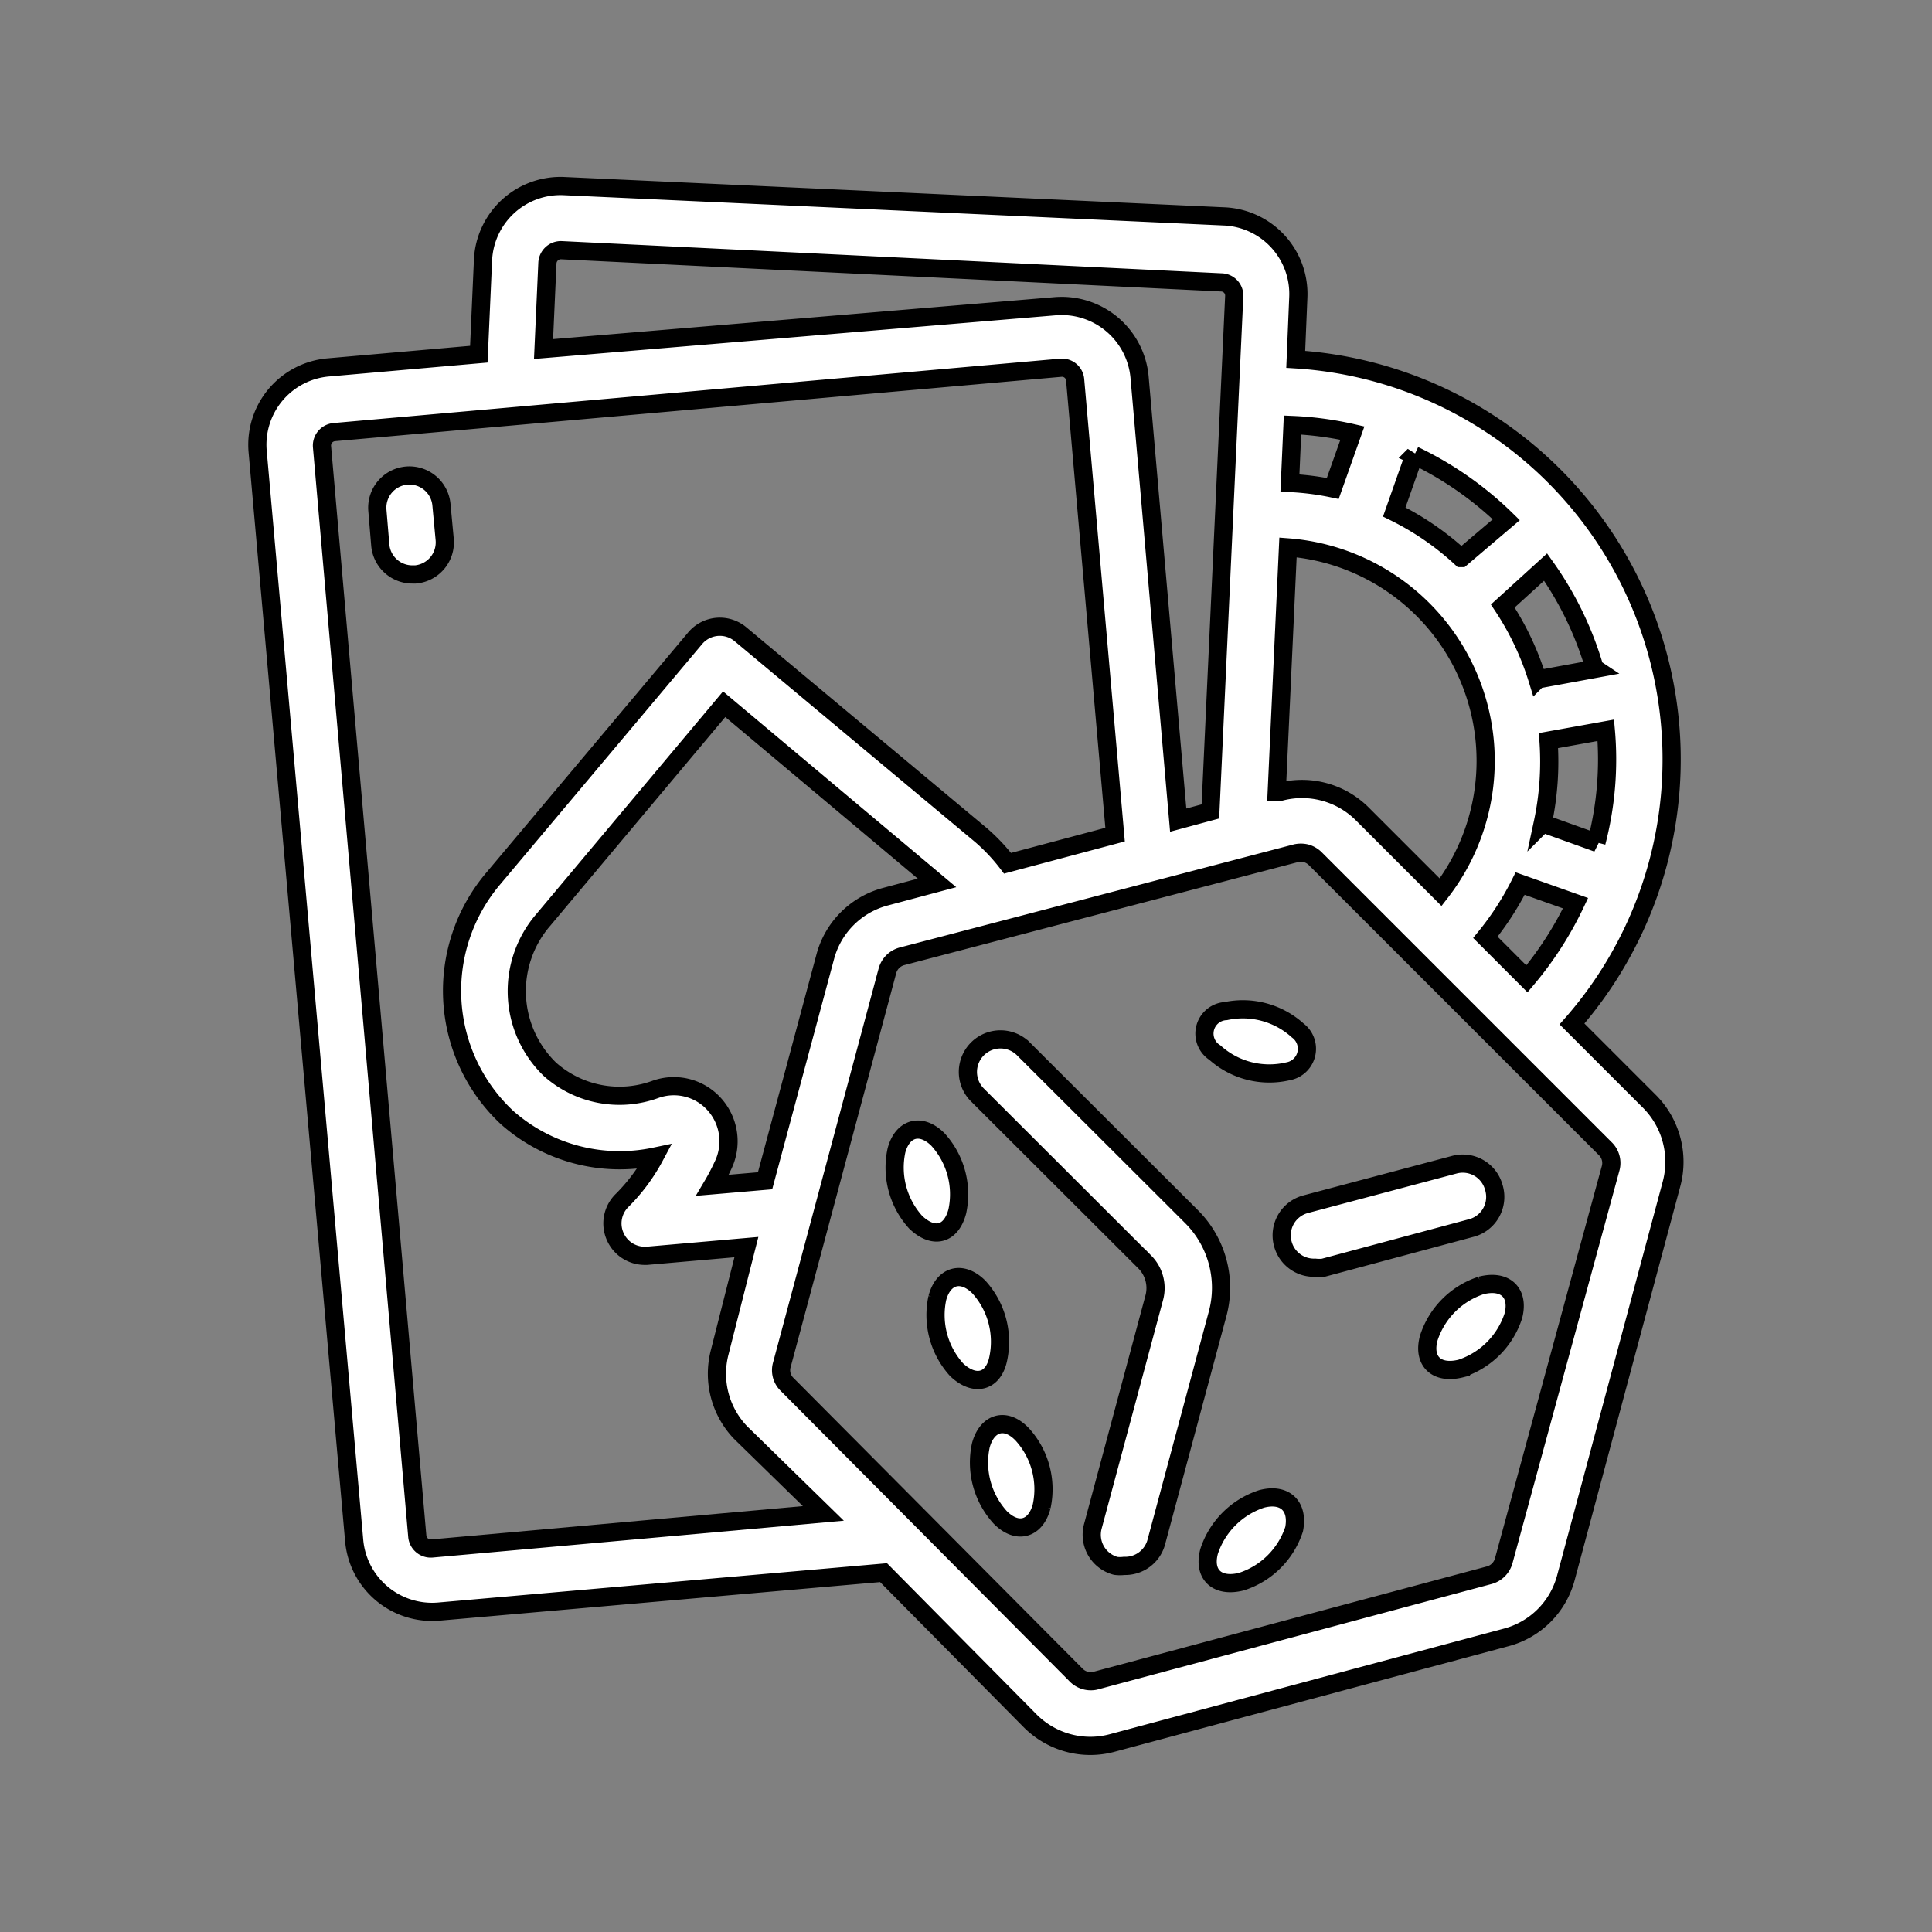 <?xml version="1.0" encoding="UTF-8" standalone="no"?>
<!-- Uploaded to: SVG Repo, www.svgrepo.com, Generator: SVG Repo Mixer Tools -->

<svg
   width="800px"
   height="800px"
   viewBox="0 0 60 60"
   version="1.1"
   id="svg10"
   sodipodi:docname="casino-gambling-game-svgrepo-com-white.svg"
   inkscape:version="1.3.2 (091e20e, 2023-11-25, custom)"
   xmlns:inkscape="http://www.inkscape.org/namespaces/inkscape"
   xmlns:sodipodi="http://sodipodi.sourceforge.net/DTD/sodipodi-0.dtd"
   xmlns="http://www.w3.org/2000/svg"
   xmlns:svg="http://www.w3.org/2000/svg">
  <rect x="0" y="0" width="60" height="60" fill="#808080" stroke="none"/>
  <sodipodi:namedview
     id="namedview10"
     pagecolor="#ffffff"
     bordercolor="#000000"
     borderopacity="0.25"
     inkscape:showpageshadow="2"
     inkscape:pageopacity="0.0"
     inkscape:pagecheckerboard="0"
     inkscape:deskcolor="#d1d1d1"
     inkscape:zoom="1.13625"
     inkscape:cx="400"
     inkscape:cy="400"
     inkscape:window-width="1920"
     inkscape:window-height="1147"
     inkscape:window-x="-8"
     inkscape:window-y="-8"
     inkscape:window-maximized="1"
     inkscape:current-layer="svg10" />
  <defs
     id="defs1">
    <style
       id="style1">.cls-1{fill:none;}.cls-2{fill:#3d3d63;}</style>
  </defs>
  <title
     id="title1" />
  <g
     id="g10"
     style="stroke:#000000;fill:#ffffff;stroke-width:0.565;stroke-dasharray:none">
    <path
       class="cls-2"
       d="m 12.63,14.77 a 1,1 0 0 0 -0.91,1.08 l 0.09,1.08 a 1,1 0 0 0 1,0.91 h 0.09 a 1,1 0 0 0 0.91,-1.09 l -0.1,-1.07 a 1,1 0 0 0 -1.08,-0.91 z"
       id="path1"
       style="stroke:#000000;fill:#ffffff;stroke-width:0.565;stroke-dasharray:none" />
    <path
       class="cls-2"
       d="M 51.23,34.21 48.82,31.8 A 12.45,12.45 0 0 0 40.24,11.16 L 40.32,9.24 A 2.41,2.41 0 0 0 38,6.72 L 17.53,5.78 A 2.41,2.41 0 0 0 15,8.08 L 14.87,11 10.2,11.41 A 2.41,2.41 0 0 0 8,14 l 3,33.85 a 2.43,2.43 0 0 0 2.62,2.2 L 27.44,48.84 32,53.45 a 2.65,2.65 0 0 0 1.18,0.68 2.61,2.61 0 0 0 1.36,0 L 46.78,50.85 A 2.61,2.61 0 0 0 48.63,49 L 51.91,36.77 A 2.66,2.66 0 0 0 51.23,34.21 Z M 47.42,30.4 46.13,29.11 a 9,9 0 0 0 1.08,-1.67 l 1.72,0.61 A 10.81,10.81 0 0 1 47.42,30.4 Z M 40,17 a 6.65,6.65 0 0 1 4.74,10.71 L 42.3,25.27 a 2.65,2.65 0 0 0 -2.54,-0.68 h -0.11 z m 9.61,9.18 -1.7,-0.61 A 9.14,9.14 0 0 0 48.09,23 l 1.78,-0.32 a 10.21,10.21 0 0 1 -0.29,3.48 z m -0.06,-5.41 -1.8,0.33 A 8.84,8.84 0 0 0 46.67,18.82 L 48,17.61 a 10.42,10.42 0 0 1 1.52,3.14 z m -5.63,-6.63 a 10.65,10.65 0 0 1 2.86,2 l -1.4,1.19 A 8.75,8.75 0 0 0 43.3,15.9 Z M 42,13.45 41.39,15.17 A 8.36,8.36 0 0 0 40.06,15 l 0.08,-1.8 A 10.29,10.29 0 0 1 42,13.45 Z M 17,8.17 a 0.42,0.42 0 0 1 0.44,-0.4 l 20.49,1 a 0.41,0.41 0 0 1 0.4,0.43 l -0.74,16 -1,0.27 -1.2,-13.76 A 2.43,2.43 0 0 0 32.77,9.51 L 16.88,10.84 Z M 13.41,48.09 A 0.42,0.42 0 0 1 12.96,47.72 L 10,13.87 a 0.42,0.42 0 0 1 0.38,-0.45 l 22.57,-2 a 0.41,0.41 0 0 1 0.44,0.38 l 1.24,14.12 -3.34,0.89 A 5.77,5.77 0 0 0 30.46,25.93 L 23,19.7 a 1,1 0 0 0 -1.41,0.12 l -6.26,7.45 a 5.39,5.39 0 0 0 0.41,7.43 5.28,5.28 0 0 0 4.59,1.22 5.75,5.75 0 0 1 -1,1.35 1,1 0 0 0 -0.22,1.14 A 1,1 0 0 0 20,39 h 0.09 L 23.18,38.73 22.35,42 A 2.64,2.64 0 0 0 23,44.49 L 25.57,47 Z m 10.35,-11.42 -1.63,0.14 a 6.49,6.49 0 0 0 0.31,-0.59 1.72,1.72 0 0 0 -0.25,-1.92 1.69,1.69 0 0 0 -1.83,-0.47 3.25,3.25 0 0 1 -3.28,-0.62 3.38,3.38 0 0 1 -0.2,-4.65 l 5.61,-6.69 6.61,5.55 -1.61,0.43 a 2.63,2.63 0 0 0 -1.86,1.86 z m 22.94,11.8 a 0.64,0.64 0 0 1 -0.45,0.45 L 34,52.2 A 0.64,0.64 0 0 1 33.4,52 l -8.95,-9 a 0.61,0.61 0 0 1 -0.17,-0.61 l 3.28,-12.24 a 0.64,0.64 0 0 1 0.45,-0.45 l 12.23,-3.2 v 0 a 0.69,0.69 0 0 1 0.32,0 0.66,0.66 0 0 1 0.29,0.17 l 9,9 a 0.62,0.62 0 0 1 0.17,0.61 z"
       id="path2"
       style="stroke:#000000;fill:#ffffff;stroke-width:0.565;stroke-dasharray:none" />
    <path
       class="cls-2"
       d="m 37,37.78 -5.21,-5.2 A 1.011,1.011 0 1 0 30.35,34 l 5.21,5.2 a 1.15,1.15 0 0 1 0.29,1.09 l -1.91,7.11 a 1,1 0 0 0 0.71,1.23 1.09,1.09 0 0 0 0.26,0 1,1 0 0 0 1,-0.74 l 1.91,-7.11 a 3.12,3.12 0 0 0 -0.82,-3 z"
       id="path3"
       style="stroke:#000000;fill:#ffffff;stroke-width:0.565;stroke-dasharray:none" />
    <path
       class="cls-2"
       d="m 46.39,36.87 a 1,1 0 0 0 -1.22,-0.7 l -4.63,1.23 a 1,1 0 0 0 -0.7,1.23 1,1 0 0 0 1,0.74 1.15,1.15 0 0 0 0.26,0 l 4.62,-1.24 a 1,1 0 0 0 0.67,-1.26 z"
       id="path4"
       style="stroke:#000000;fill:#ffffff;stroke-width:0.565;stroke-dasharray:none" />
    <path
       class="cls-2"
       d="m 30.46,44.89 a 2.53,2.53 0 0 0 0.6,2.23 c 0.52,0.53 1.1,0.38 1.29,-0.34 a 2.53,2.53 0 0 0 -0.6,-2.23 C 31.23,44 30.65,44.18 30.46,44.89 Z"
       id="path5"
       style="stroke:#000000;fill:#ffffff;stroke-width:0.565;stroke-dasharray:none" />
    <path
       class="cls-2"
       d="m 29.73,37.62 a 2.53,2.53 0 0 0 -0.6,-2.23 c -0.52,-0.52 -1.1,-0.37 -1.29,0.34 a 2.53,2.53 0 0 0 0.6,2.23 c 0.56,0.53 1.1,0.38 1.29,-0.34 z"
       id="path6"
       style="stroke:#000000;fill:#ffffff;stroke-width:0.565;stroke-dasharray:none" />
    <path
       class="cls-2"
       d="m 31,42.2 a 2.53,2.53 0 0 0 -0.6,-2.23 c -0.52,-0.52 -1.1,-0.37 -1.29,0.34 a 2.53,2.53 0 0 0 0.6,2.23 c 0.56,0.53 1.14,0.38 1.29,-0.34 z"
       id="path7"
       style="stroke:#000000;fill:#ffffff;stroke-width:0.565;stroke-dasharray:none" />
    <path
       class="cls-2"
       d="M 40,33.27 A 0.71,0.71 0 0 0 40.3,32 2.54,2.54 0 0 0 38.07,31.4 0.7,0.7 0 0 0 37.73,32.69 2.53,2.53 0 0 0 40,33.27 Z"
       id="path8"
       style="stroke:#000000;fill:#ffffff;stroke-width:0.565;stroke-dasharray:none" />
    <path
       class="cls-2"
       d="m 46,39.92 a 2.54,2.54 0 0 0 -1.63,1.64 c -0.19,0.71 0.24,1.13 1,0.94 A 2.55,2.55 0 0 0 47,40.86 c 0.18,-0.71 -0.25,-1.13 -1,-0.94 z"
       id="path9"
       style="stroke:#000000;fill:#ffffff;stroke-width:0.565;stroke-dasharray:none" />
    <path
       class="cls-2"
       d="m 39.18,46.55 a 2.55,2.55 0 0 0 -1.63,1.63 c -0.19,0.71 0.24,1.13 1,0.94 a 2.54,2.54 0 0 0 1.64,-1.63 c 0.14,-0.72 -0.29,-1.13 -1.01,-0.94 z"
       id="path10"
       style="stroke:#000000;fill:#ffffff;stroke-width:0.565;stroke-dasharray:none" />
  </g>
</svg>
